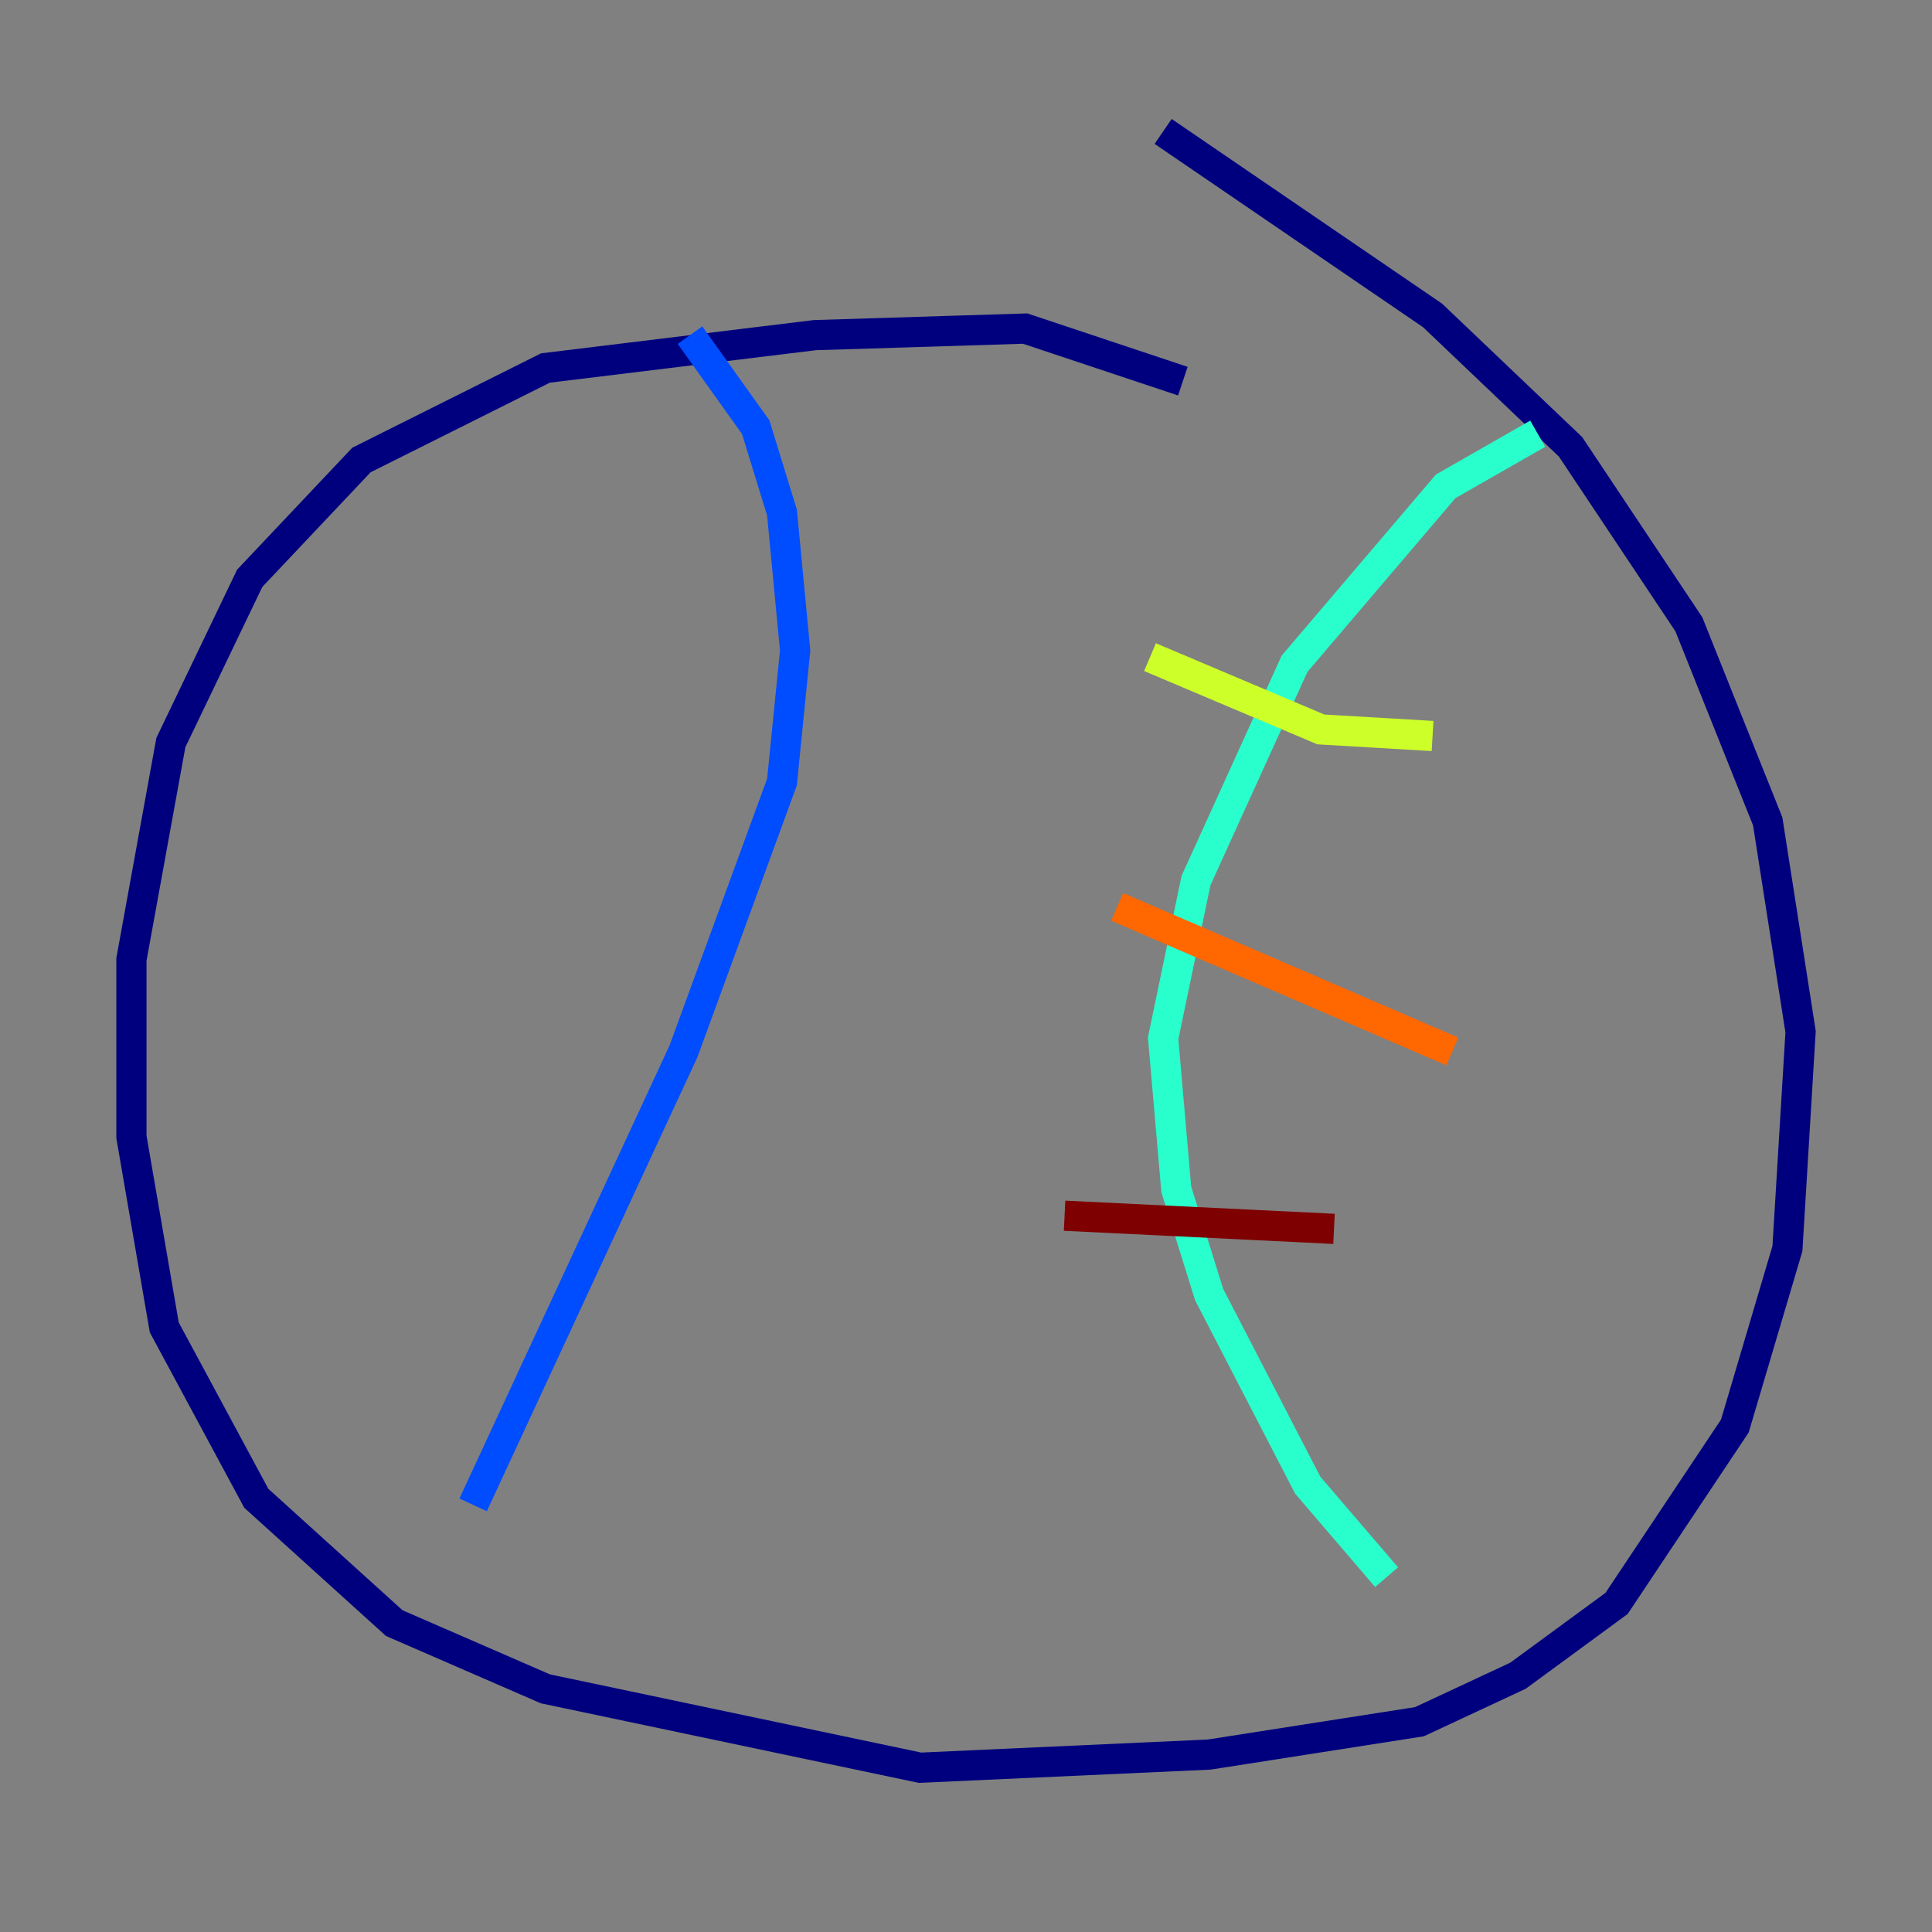 <?xml version="1.0" encoding="utf-8" ?>
<svg baseProfile="tiny" height="128" version="1.2" viewBox="0,0,128,128" width="128" xmlns="http://www.w3.org/2000/svg" xmlns:ev="http://www.w3.org/2001/xml-events" xmlns:xlink="http://www.w3.org/1999/xlink"><rect x="0" y="0" width="128" height="128" fill="#808080" stroke="none"/><defs /><polyline fill="none" points="78.367,25.252 67.918,21.769 53.986,22.204 36.136,24.381 23.946,30.476 16.544,38.313 11.32,49.197 8.707,63.565 8.707,75.32 10.884,87.946 16.98,99.265 26.122,107.537 36.136,111.891 60.952,117.116 80.109,116.245 94.041,114.068 100.571,111.02 107.102,106.231 114.939,94.476 118.422,82.721 119.293,68.354 117.116,54.422 111.891,41.361 104.054,29.605 94.912,20.898 77.061,8.707" stroke="#00007f" stroke-width="2" /><polyline fill="none" points="45.714,22.204 50.068,28.299 51.809,33.959 52.68,43.102 51.809,51.809 45.279,69.66 31.347,99.701" stroke="#004cff" stroke-width="2" /><polyline fill="none" points="101.878,28.735 95.782,32.218 85.769,43.973 79.238,58.34 77.061,68.789 77.932,78.803 80.109,85.769 86.639,98.395 91.864,104.49" stroke="#29ffcd" stroke-width="2" /><polyline fill="none" points="76.191,43.537 87.51,48.327 94.912,48.762" stroke="#cdff29" stroke-width="2" /><polyline fill="none" points="74.014,60.082 96.218,69.66" stroke="#ff6700" stroke-width="2" /><polyline fill="none" points="70.531,80.544 88.381,81.415" stroke="#7f0000" stroke-width="2" /></svg>